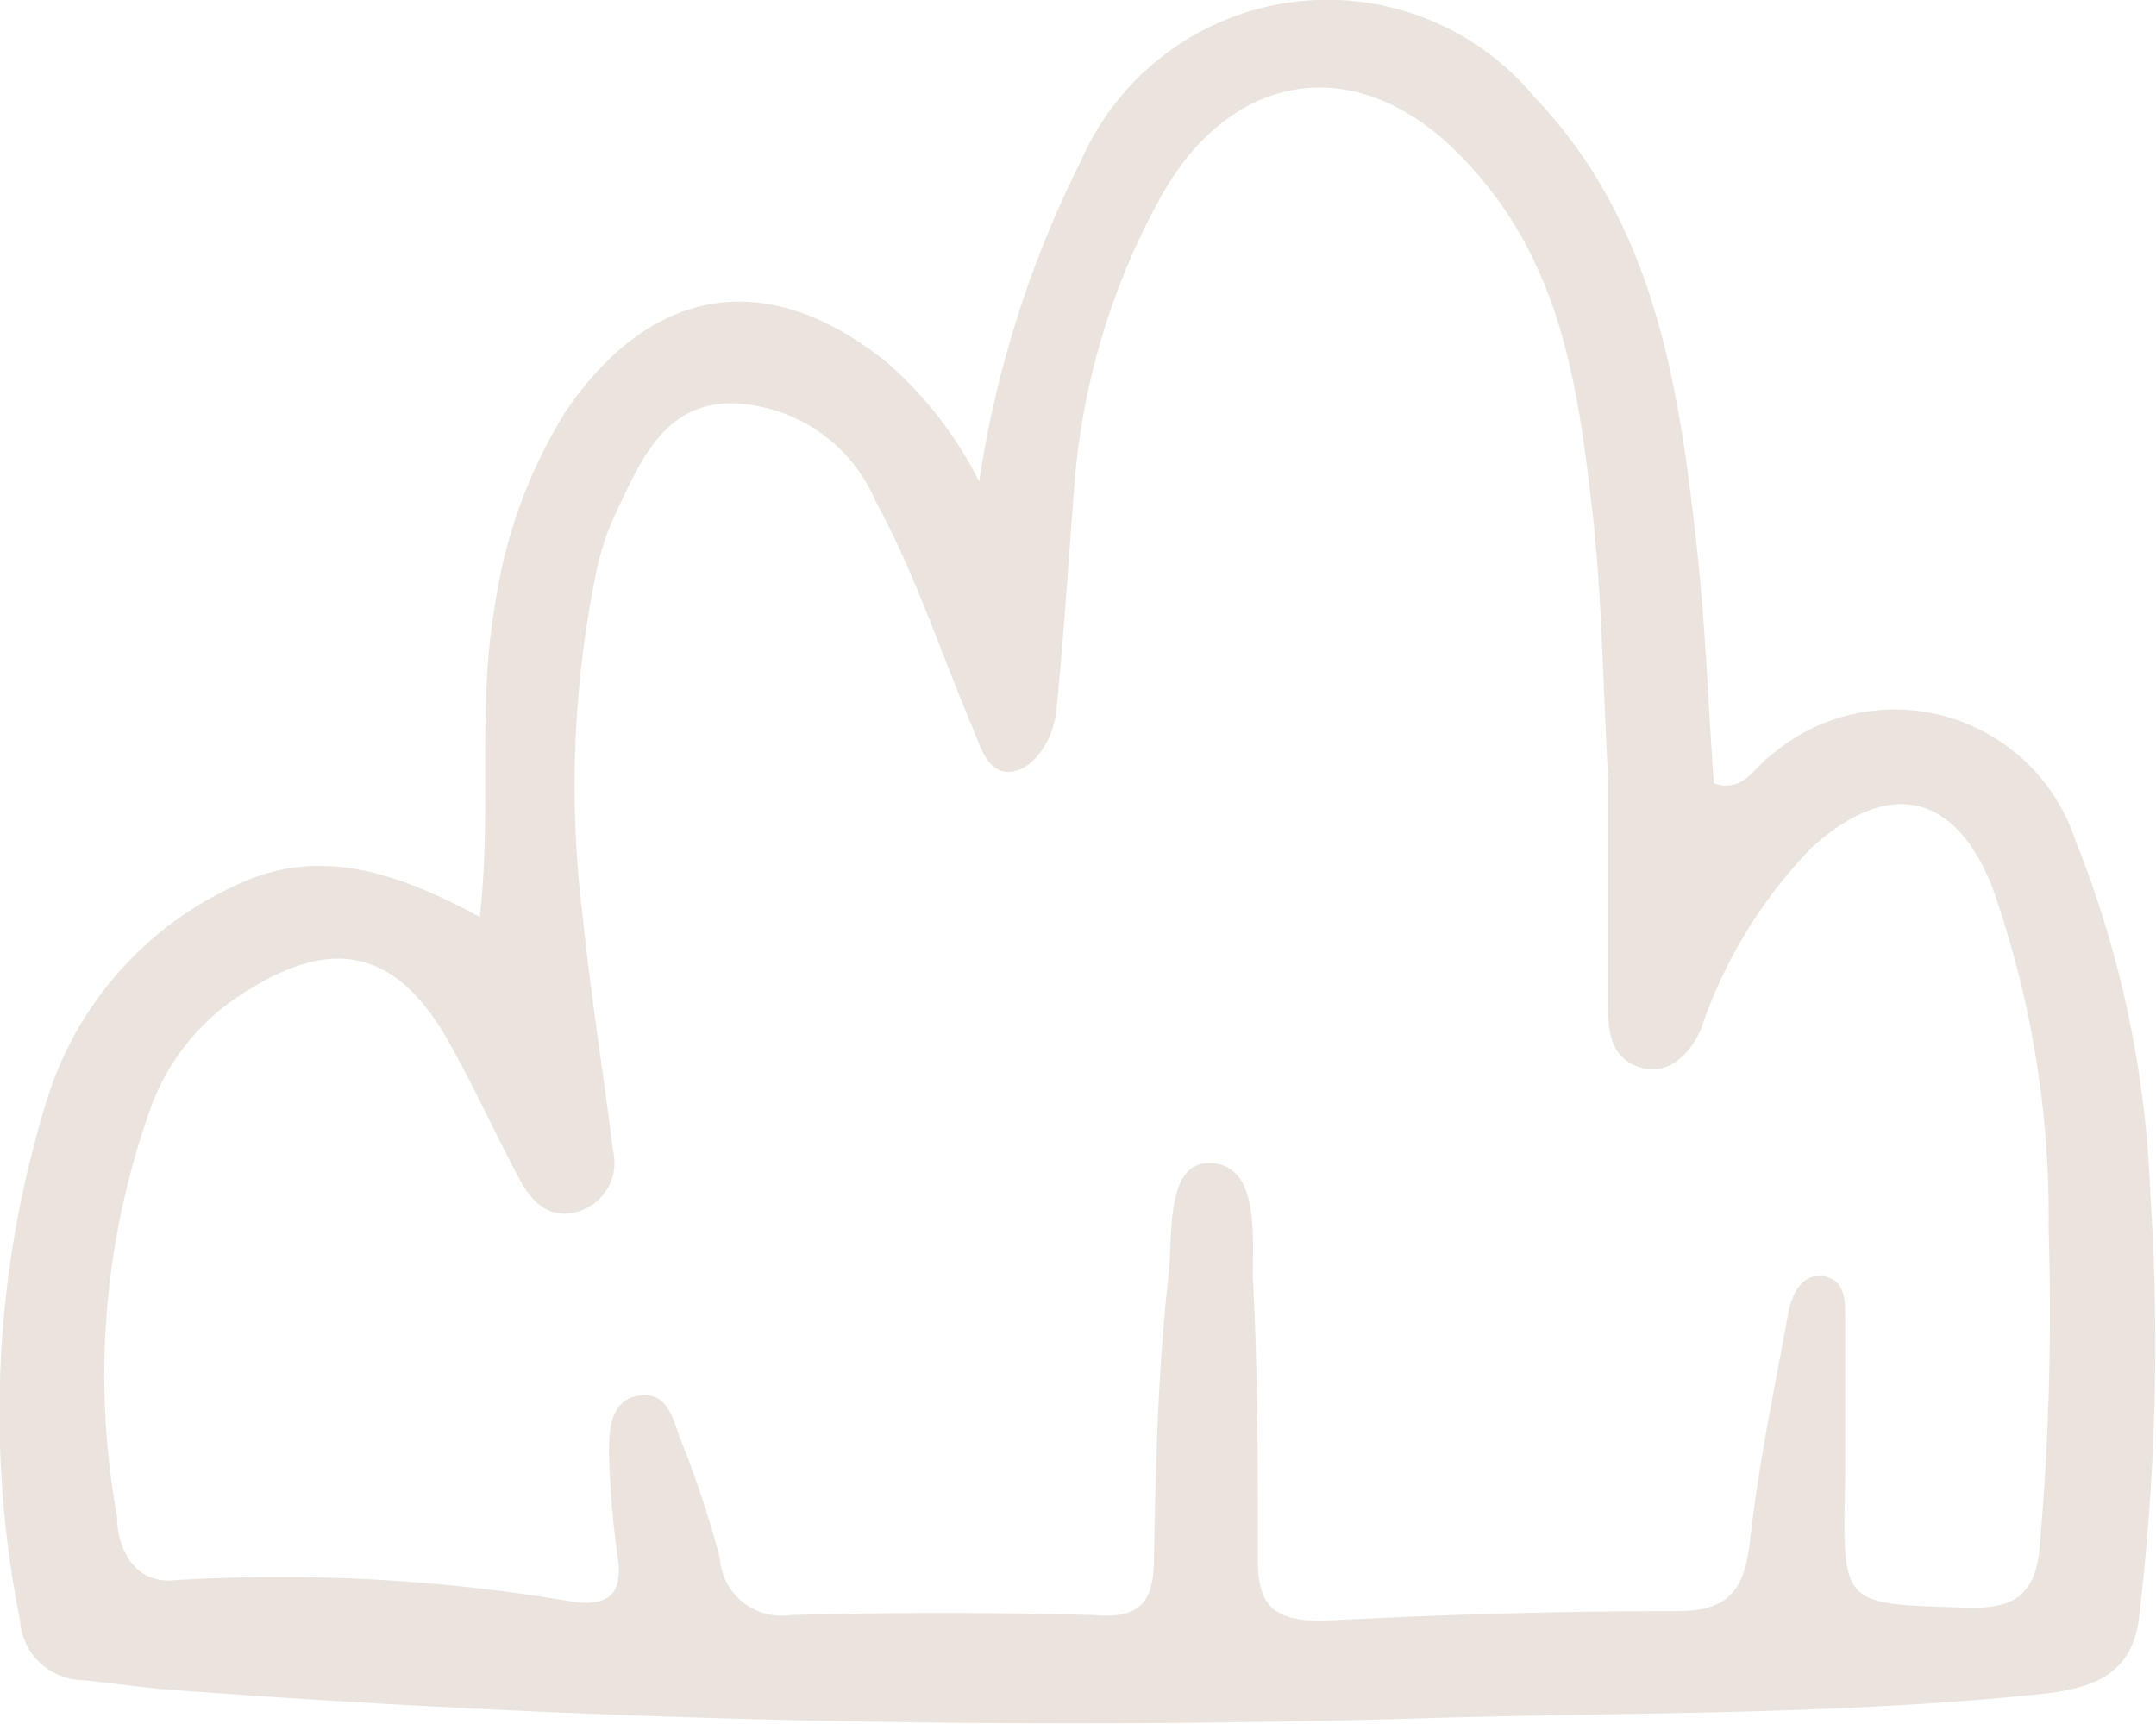 <svg id="Layer_1" data-name="Layer 1" xmlns="http://www.w3.org/2000/svg" viewBox="0 0 37.74 30.17"><defs><style>.cls-1{fill:#7d4e24;opacity:0.15;}</style></defs><path class="cls-1" d="M36.33,14.71A3.33,3.33,0,0,0,31,13.22c-.29.2-.48.67-1,.49-.1-1.41-.15-2.84-.31-4.24-.31-2.81-.76-5.6-2.82-7.76a4.71,4.71,0,0,0-7.95,1.11,18.65,18.65,0,0,0-1.78,5.61,6.77,6.77,0,0,0-1.62-2.09C13.43,4.66,11.41,5,9.91,7.19a8.74,8.74,0,0,0-1.24,3.37c-.32,1.77-.06,3.58-.27,5.49C7,15.3,5.61,14.78,4.12,15.5A6.13,6.13,0,0,0,.85,19.16a18.51,18.51,0,0,0-.5,9.2,1.12,1.12,0,0,0,1.11,1.05c.52.05,1,.13,1.55.17a212.25,212.25,0,0,0,22.13.49c3.54-.1,7.08-.05,10.61-.42.88-.1,1.6-.33,1.7-1.4a40.34,40.34,0,0,0,.19-7.37A18.46,18.46,0,0,0,36.33,14.71ZM35.71,27c-.06.91-.43,1.17-1.3,1.14-2.17-.07-2.16,0-2.11-2.23,0-.95,0-1.9,0-2.85,0-.3,0-.66-.38-.72s-.56.32-.62.66c-.24,1.32-.52,2.63-.67,4-.1.82-.36,1.2-1.26,1.2-2.07,0-4.15.06-6.21.17-.85,0-1.15-.24-1.14-1.09,0-1.64,0-3.28-.09-4.92,0-.74.11-1.94-.71-2s-.69,1.23-.76,1.91c-.19,1.67-.23,3.36-.26,5,0,.78-.25,1.07-1.05,1-1.77-.05-3.54-.05-5.32,0a1.08,1.08,0,0,1-1.23-1,17.47,17.47,0,0,0-.69-2.08c-.13-.35-.22-.84-.73-.76s-.52.63-.52,1a15.77,15.77,0,0,0,.15,1.81c.1.63-.13.88-.76.8a30.61,30.61,0,0,0-7-.38c-.69.07-1-.55-1-1.11a13.85,13.85,0,0,1,.63-7.27,4,4,0,0,1,1.65-1.94c1.49-.94,2.58-.71,3.47.8.47.82.86,1.69,1.31,2.53.22.4.54.7,1.06.52a.89.89,0,0,0,.56-1.05c-.17-1.37-.39-2.73-.53-4.1A18.6,18.6,0,0,1,10.44,10a4.52,4.52,0,0,1,.33-1c.43-.9.83-1.92,2-1.94a2.81,2.81,0,0,1,2.56,1.72C16,10,16.45,11.37,17,12.68c.15.34.27.87.69.83s.75-.58.8-1.06c.13-1.29.21-2.58.31-3.87a12.37,12.37,0,0,1,1.54-5.17C21.57,1.24,23.73.9,25.5,2.66s2.1,3.92,2.36,6.17c.18,1.49.19,3,.29,4.8,0,1.15,0,2.57,0,4,0,.46.06.89.55,1.05s.89-.22,1.08-.68a8.39,8.39,0,0,1,1.94-3.17c1.3-1.17,2.46-1,3.14.66a17.26,17.26,0,0,1,1,6A47.11,47.11,0,0,1,35.71,27Z"/></svg>